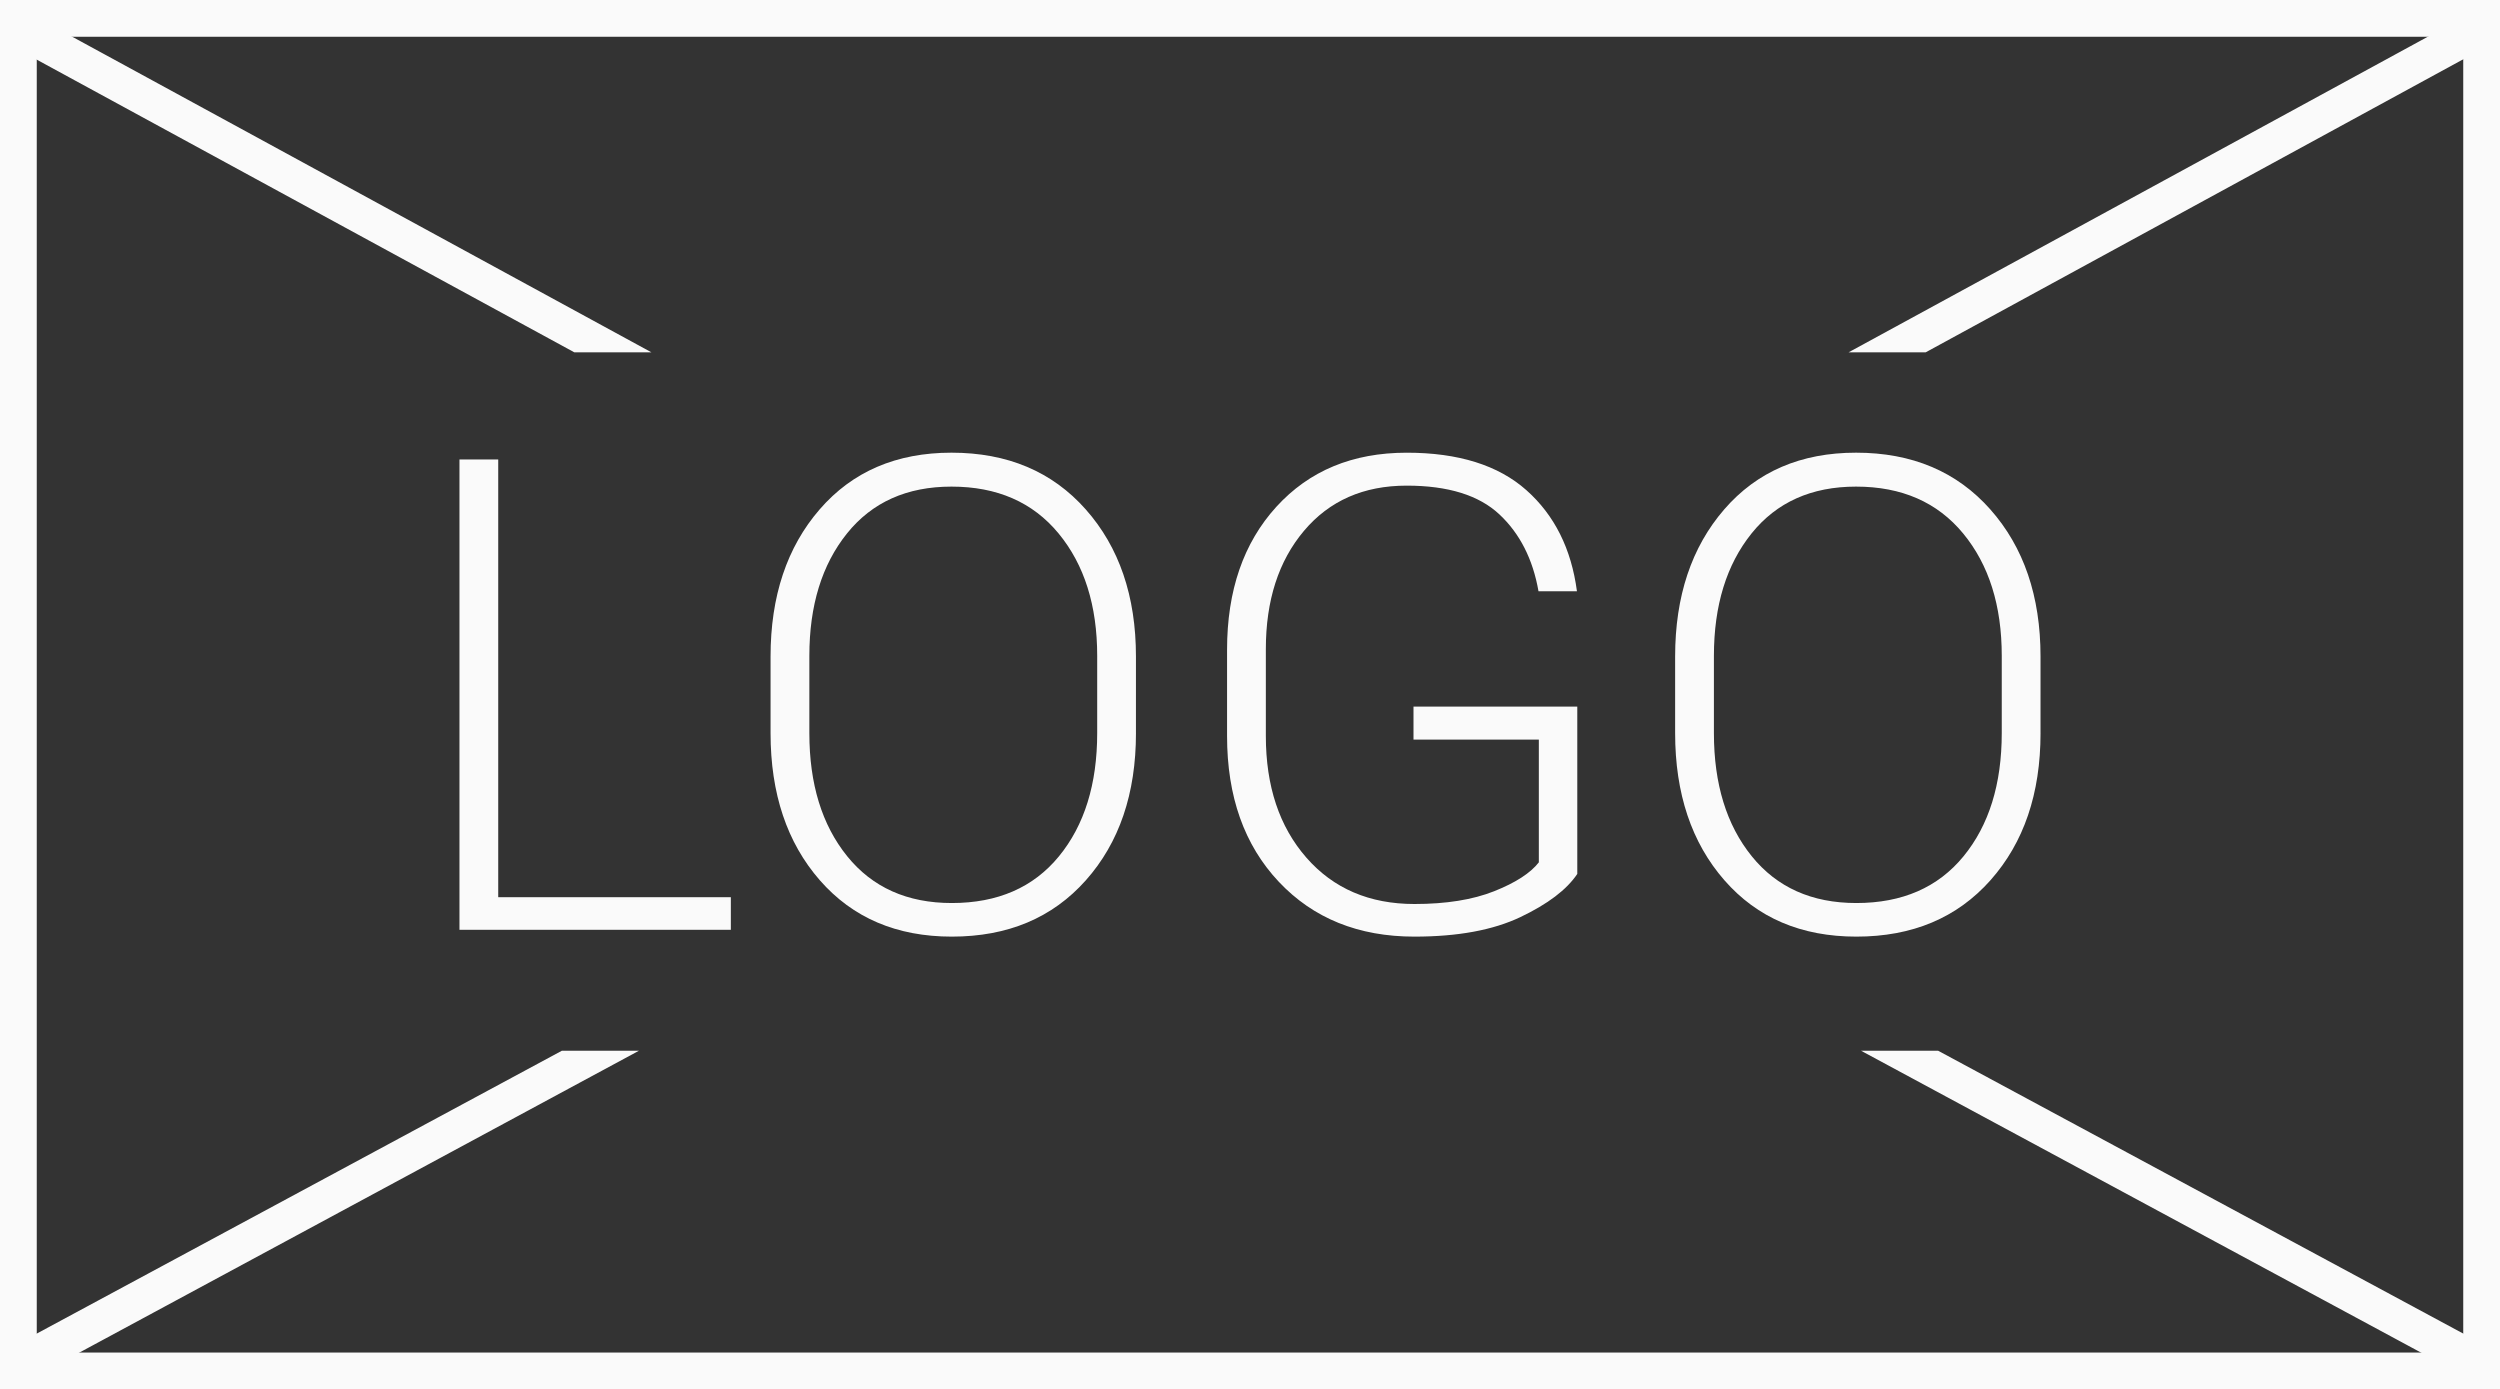<!-- Generator: Adobe Illustrator 19.0.0, SVG Export Plug-In  -->
<svg version="1.1"
	 xmlns="http://www.w3.org/2000/svg" xmlns:xlink="http://www.w3.org/1999/xlink" xmlns:a="http://ns.adobe.com/AdobeSVGViewerExtensions/3.0/"
	 x="0px" y="0px" width="136.028px" height="75.594px" viewBox="0 0 136.028 75.594"
	 style="enable-background:new 0 0 136.028 75.594;" xml:space="preserve">
<rect x="0" y="0" width="136.028" height="75.594" fill="#333333" stroke="none"/>
<style type="text/css">
	.st0{fill:#FAFAFA;}
</style>
<defs>
</defs>
<g id="XMLID_32_">
	<path id="XMLID_33_" class="st0" d="M136.028,75.594H0V0h136.028V75.594z M2,73.594h132.028V2H2V73.594z"/>
</g>
<g id="XMLID_21_">
	<path id="XMLID_30_" class="st0" d="M27.11,48.818h12.656v1.775H25V25h2.109V48.818z"/>
	<path id="XMLID_27_" class="st0" d="M61.809,39.889c0,3.293-0.908,5.962-2.725,8.007s-4.248,3.067-7.295,3.067
		c-3,0-5.394-1.022-7.181-3.067s-2.681-4.714-2.681-8.007v-4.166c0-3.281,0.891-5.95,2.672-8.007
		s4.172-3.085,7.172-3.085c3.047,0,5.481,1.028,7.304,3.085s2.733,4.726,2.733,8.007V39.889z M59.7,35.688
		c0-2.742-0.7-4.963-2.101-6.662s-3.343-2.549-5.827-2.549c-2.426,0-4.321,0.85-5.686,2.549
		s-2.048,3.92-2.048,6.662v4.201c0,2.766,0.685,4.998,2.057,6.697s3.269,2.549,5.695,2.549
		c2.496,0,4.439-0.847,5.827-2.54s2.083-3.929,2.083-6.706V35.688z"/>
	<path id="XMLID_25_" class="st0" d="M85.821,47.553c-0.574,0.856-1.605,1.638-3.094,2.347s-3.41,1.063-5.766,1.063
		c-3.047,0-5.508-0.996-7.383-2.988s-2.812-4.635-2.812-7.928v-4.693c0-3.223,0.894-5.815,2.681-7.778
		s4.151-2.944,7.093-2.944c2.812,0,4.983,0.68,6.513,2.039s2.446,3.193,2.751,5.502h-2.092
		c-0.305-1.746-1.014-3.141-2.127-4.184s-2.795-1.565-5.045-1.565c-2.344,0-4.207,0.82-5.59,2.461
		s-2.074,3.785-2.074,6.434v4.729c0,2.731,0.735,4.936,2.206,6.618s3.431,2.522,5.88,2.522
		c1.723,0,3.167-0.231,4.333-0.694s1.978-0.987,2.435-1.573v-6.68h-6.82v-1.793h8.912V47.553z"/>
	<path id="XMLID_22_" class="st0" d="M111.028,39.889c0,3.293-0.908,5.962-2.725,8.007s-4.248,3.067-7.295,3.067
		c-3,0-5.394-1.022-7.181-3.067s-2.681-4.714-2.681-8.007v-4.166c0-3.281,0.891-5.95,2.672-8.007
		s4.172-3.085,7.172-3.085c3.047,0,5.481,1.028,7.304,3.085s2.733,4.726,2.733,8.007V39.889z M108.918,35.688
		c0-2.742-0.7-4.963-2.101-6.662s-3.343-2.549-5.827-2.549c-2.426,0-4.321,0.85-5.686,2.549
		s-2.048,3.92-2.048,6.662v4.201c0,2.766,0.685,4.998,2.057,6.697s3.269,2.549,5.695,2.549
		c2.496,0,4.439-0.847,5.827-2.54s2.083-3.929,2.083-6.706V35.688z"/>
</g>
<g id="XMLID_18_">
	<path id="XMLID_20_" class="st0" d="M30.572,57.172L1.523,72.819c-0.486,0.263-0.666,0.818-0.402,1.303
		c0.181,0.334,0.525,0.497,0.88,0.497c0.161,0,0.324,0.053,0.476-0.03l32.29-17.418H30.572z"/>
	<path id="XMLID_19_" class="st0" d="M134.907,1.523c-0.263-0.485-0.871-0.581-1.355-0.316l-32.971,17.965h4.195
		l29.729-16.207C134.991,2.702,135.171,2.009,134.907,1.523z"/>
</g>
<g id="XMLID_15_">
	<path id="XMLID_17_" class="st0" d="M35.447,19.172L2.477,1.207c-0.485-0.264-1.092-0.126-1.355,0.359
		S1.038,2.723,1.523,2.986l29.729,16.186H35.447z"/>
	<path id="XMLID_16_" class="st0" d="M134.505,72.819l-29.049-15.647h-4.195l32.29,17.405
		c0.151,0.083,0.315,0.069,0.476,0.069c0.355,0,0.699-0.163,0.88-0.497
		C135.171,73.663,134.991,73.082,134.505,72.819z"/>
</g>
</svg>
